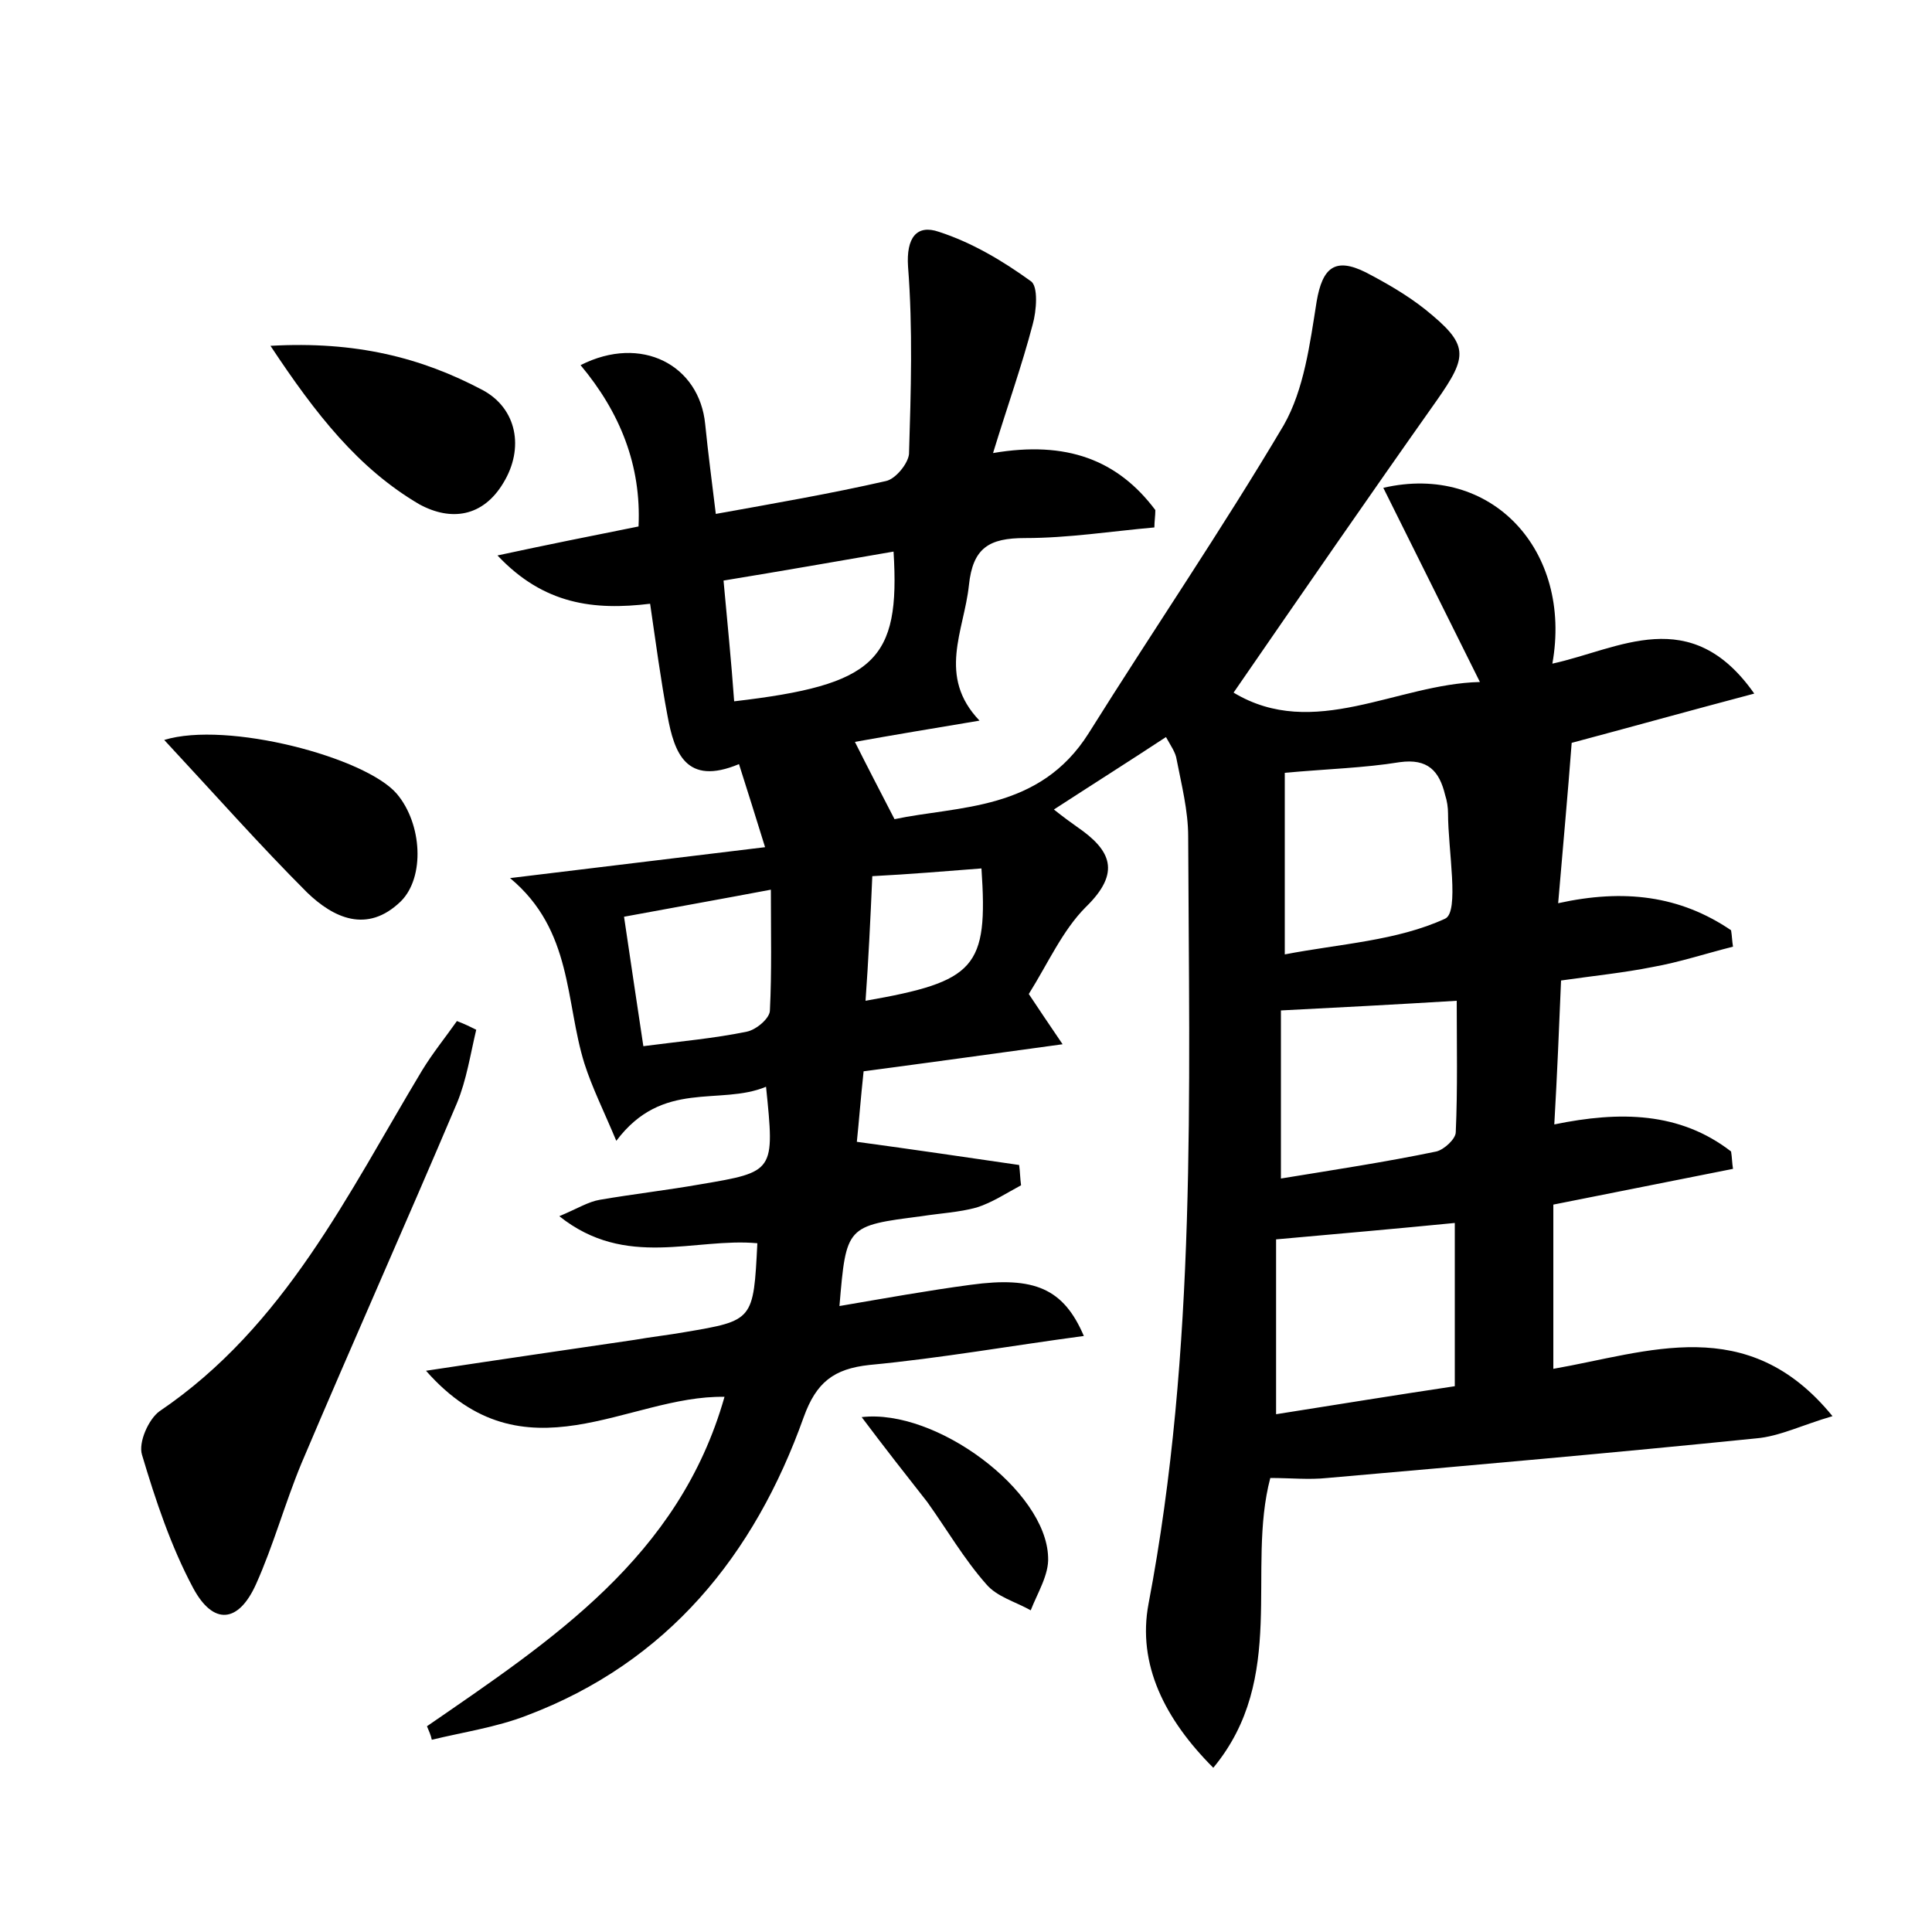 <?xml version="1.0" encoding="utf-8"?>
<!-- Generator: Adobe Illustrator 22.0.0, SVG Export Plug-In . SVG Version: 6.00 Build 0)  -->
<svg version="1.1" id="图层_1" xmlns="http://www.w3.org/2000/svg" xmlns:xlink="http://www.w3.org/1999/xlink" x="0px" y="0px"
	 viewBox="0 0 200 200" style="enable-background:new 0 0 200 200;" xml:space="preserve">
<style type="text/css">
	.st0{fill:#FFFFFF;}
</style>
<g>
	
	<path d="M44.2,178.7c12.9-8.9,26.1-17.5,30.8-34.1c-10-0.2-20.7,8.9-30.9-2.7c7.9-1.2,14.8-2.2,21.6-3.2c1.7-0.3,3.5-0.5,5.2-0.8
		c7.1-1.2,7.1-1.2,7.5-9.2c-6.5-0.6-13.6,2.7-20.5-2.8c1.9-0.8,3-1.5,4.2-1.7c3.5-0.6,7-1,10.4-1.6c7.7-1.3,7.7-1.3,6.8-10.1
		c-4.8,2-10.7-0.8-15.5,5.6c-1.3-3.1-2.5-5.5-3.3-8c-2-6.4-1.2-13.8-7.7-19.2c9.1-1.1,17.3-2.1,26.4-3.2c-1-3.2-1.8-5.8-2.7-8.6
		c-5.5,2.3-6.7-1.2-7.4-5c-0.7-3.7-1.2-7.5-1.8-11.6c-5.8,0.7-11,0.1-15.8-5c5.1-1.1,9.6-2,14.6-3c0.3-6.3-1.9-11.8-6-16.7
		c6.3-3.2,12.3,0,12.9,6.1c0.3,3,0.7,6,1.1,9.3c6.1-1.1,11.9-2.1,17.6-3.4c1-0.2,2.3-1.8,2.4-2.8c0.2-6.5,0.4-13-0.1-19.4
		c-0.2-3,0.9-4.4,3.2-3.6c3.4,1.1,6.6,3,9.5,5.1c0.8,0.5,0.6,3.1,0.2,4.5c-1.1,4.2-2.6,8.4-4.1,13.3c7.6-1.3,12.9,0.7,16.8,5.9
		c0,0.6-0.1,1.2-0.1,1.8c-4.5,0.4-8.9,1.1-13.4,1.1c-3.7,0-5.4,1-5.8,4.9c-0.5,4.7-3.3,9.4,1.1,14c-4.8,0.8-9,1.5-12.9,2.2
		c1.3,2.6,2.5,4.9,4.1,8c6.6-1.4,15-0.8,20.1-8.9c6.7-10.7,13.8-21.1,20.2-31.9c2.1-3.7,2.7-8.4,3.4-12.8c0.6-3.5,1.9-4.6,5.1-3
		c2.1,1.1,4.2,2.3,6.1,3.8c4.6,3.7,4.5,4.8,1.2,9.5c-7,9.9-13.9,19.9-21,30.2c8.3,5,16.9-0.9,25.5-1.1c-3.4-6.8-6.6-13.3-10-20.1
		c11.2-2.6,19.6,6.5,17.5,18.2c6.9-1.5,14.3-6.3,20.9,3.1c-6.8,1.8-12.9,3.5-18.9,5.1c-0.4,5.3-0.9,10.7-1.4,16.6
		c6.8-1.5,12.6-0.8,17.9,2.8c0.1,0.6,0.1,1.1,0.2,1.7c-2.8,0.7-5.5,1.6-8.3,2.1c-3,0.6-6,0.9-9.5,1.4c-0.2,4.8-0.4,9.7-0.7,14.9
		c6.8-1.4,13-1.3,18.3,2.8c0.1,0.6,0.1,1.2,0.2,1.8c-6,1.2-12.1,2.4-18.6,3.7c0,5.4,0,10.9,0,17c9.8-1.7,20.1-5.9,28.9,4.9
		c-3.1,0.9-5.5,2.1-7.9,2.3c-14.8,1.5-29.6,2.8-44.4,4.1c-1.9,0.2-3.8,0-5.9,0c-2.5,9.5,1.8,20.7-5.9,30c-5-5-7.9-10.7-6.7-17
		c5-26.3,4.2-52.9,4.1-79.4c0-2.7-0.7-5.4-1.2-8c-0.1-0.7-0.6-1.4-1.1-2.3c-3.8,2.5-7.6,4.9-11.6,7.5c1,0.8,1.7,1.3,2.4,1.8
		c3.5,2.4,4.6,4.7,0.9,8.3c-2.4,2.4-3.9,5.8-5.9,9c1,1.5,2,3,3.5,5.2c-7.3,1-13.8,1.9-20.6,2.8c-0.3,2.8-0.5,5.4-0.7,7.3
		c5.9,0.8,11.3,1.6,16.8,2.4c0.1,0.7,0.1,1.4,0.2,2.1c-1.5,0.8-3,1.8-4.6,2.3c-1.8,0.5-3.8,0.6-5.7,0.9c-7.8,1-7.8,1-8.5,9.3
		c4.7-0.8,9.1-1.6,13.6-2.2c6.6-0.9,9.6,0.4,11.7,5.3c-7.5,1-14.8,2.3-22.2,3c-3.7,0.4-5.5,1.8-6.8,5.4
		c-5.1,14.3-14.1,25.4-28.7,30.9c-3.1,1.2-6.5,1.7-9.8,2.5C44.6,179.6,44.4,179.2,44.2,178.7z M132.1,128.3c0,5.8,0,11.8,0,18.1
		c6.3-1,12.5-2,18.5-2.9c0-6.1,0-11.5,0-16.9C144.5,127.2,138.8,127.7,132.1,128.3z M133,98.8c5.7-1.1,11.6-1.4,16.6-3.7
		c1.5-0.7,0.3-7.1,0.3-10.9c0-0.6-0.1-1.3-0.3-1.9c-0.6-2.5-1.8-3.8-4.7-3.4c-3.7,0.6-7.5,0.7-11.9,1.1C133,85.8,133,91.7,133,98.8z
		 M132.6,122c5.5-0.9,10.8-1.7,16.1-2.8c0.8-0.2,2-1.3,2-2c0.2-4.5,0.1-9.1,0.1-13.6c-6.6,0.4-12.3,0.7-18.2,1
		C132.6,110.2,132.6,115.9,132.6,122z M76,72.6c14.6-1.7,17.2-4.2,16.5-15.5c-5.8,1-11.5,2-17.6,3C75.3,64.5,75.7,68.4,76,72.6z
		 M64.6,94.9c0.7,4.7,1.3,8.8,2,13.4c3.8-0.5,7.3-0.8,10.7-1.5c1-0.2,2.4-1.4,2.4-2.2c0.2-4,0.1-8.1,0.1-12.5
		C74.5,93.1,70,93.9,64.6,94.9z M101.6,89.9c-3.9,0.3-7.4,0.6-11.3,0.8c-0.2,4.6-0.4,8.7-0.7,12.9C101,101.6,102.3,100.2,101.6,89.9
		z"/>
	<path d="M49.3,106.6c-0.6,2.5-1,5.2-2,7.6C42,126.7,36.5,139,31.2,151.5c-1.7,4.1-2.9,8.5-4.7,12.5c-1.8,4-4.4,4.3-6.5,0.4
		c-2.3-4.3-3.9-9.1-5.3-13.8c-0.4-1.3,0.7-3.7,1.8-4.5c13-8.8,19.5-22.5,27.2-35.3c1.1-1.8,2.4-3.4,3.6-5.1
		C48.1,106,48.7,106.3,49.3,106.6z"/>
	<path d="M17,76.6c6.5-2,20.9,1.8,24.1,5.6c2.6,3.1,2.9,8.6,0.4,11.1c-3.5,3.4-7,1.7-9.7-0.9C26.9,87.5,22.3,82.3,17,76.6z"/>
	<path d="M28,35.8c8.8-0.5,15.6,1.2,22,4.6c3.5,1.9,4.3,6,2.1,9.6c-2.1,3.5-5.4,4-8.7,2.2C37.1,48.5,32.7,42.9,28,35.8z"/>
	<path d="M89.2,146.7c7.7-0.9,19.1,7.6,19.3,14.5c0.1,1.8-1.1,3.7-1.8,5.5c-1.6-0.9-3.5-1.4-4.6-2.7c-2.3-2.6-4.1-5.7-6.1-8.5
		C93.8,152.7,91.6,149.9,89.2,146.7z"/>
	
	
	
	
	
	
</g>
</svg>
